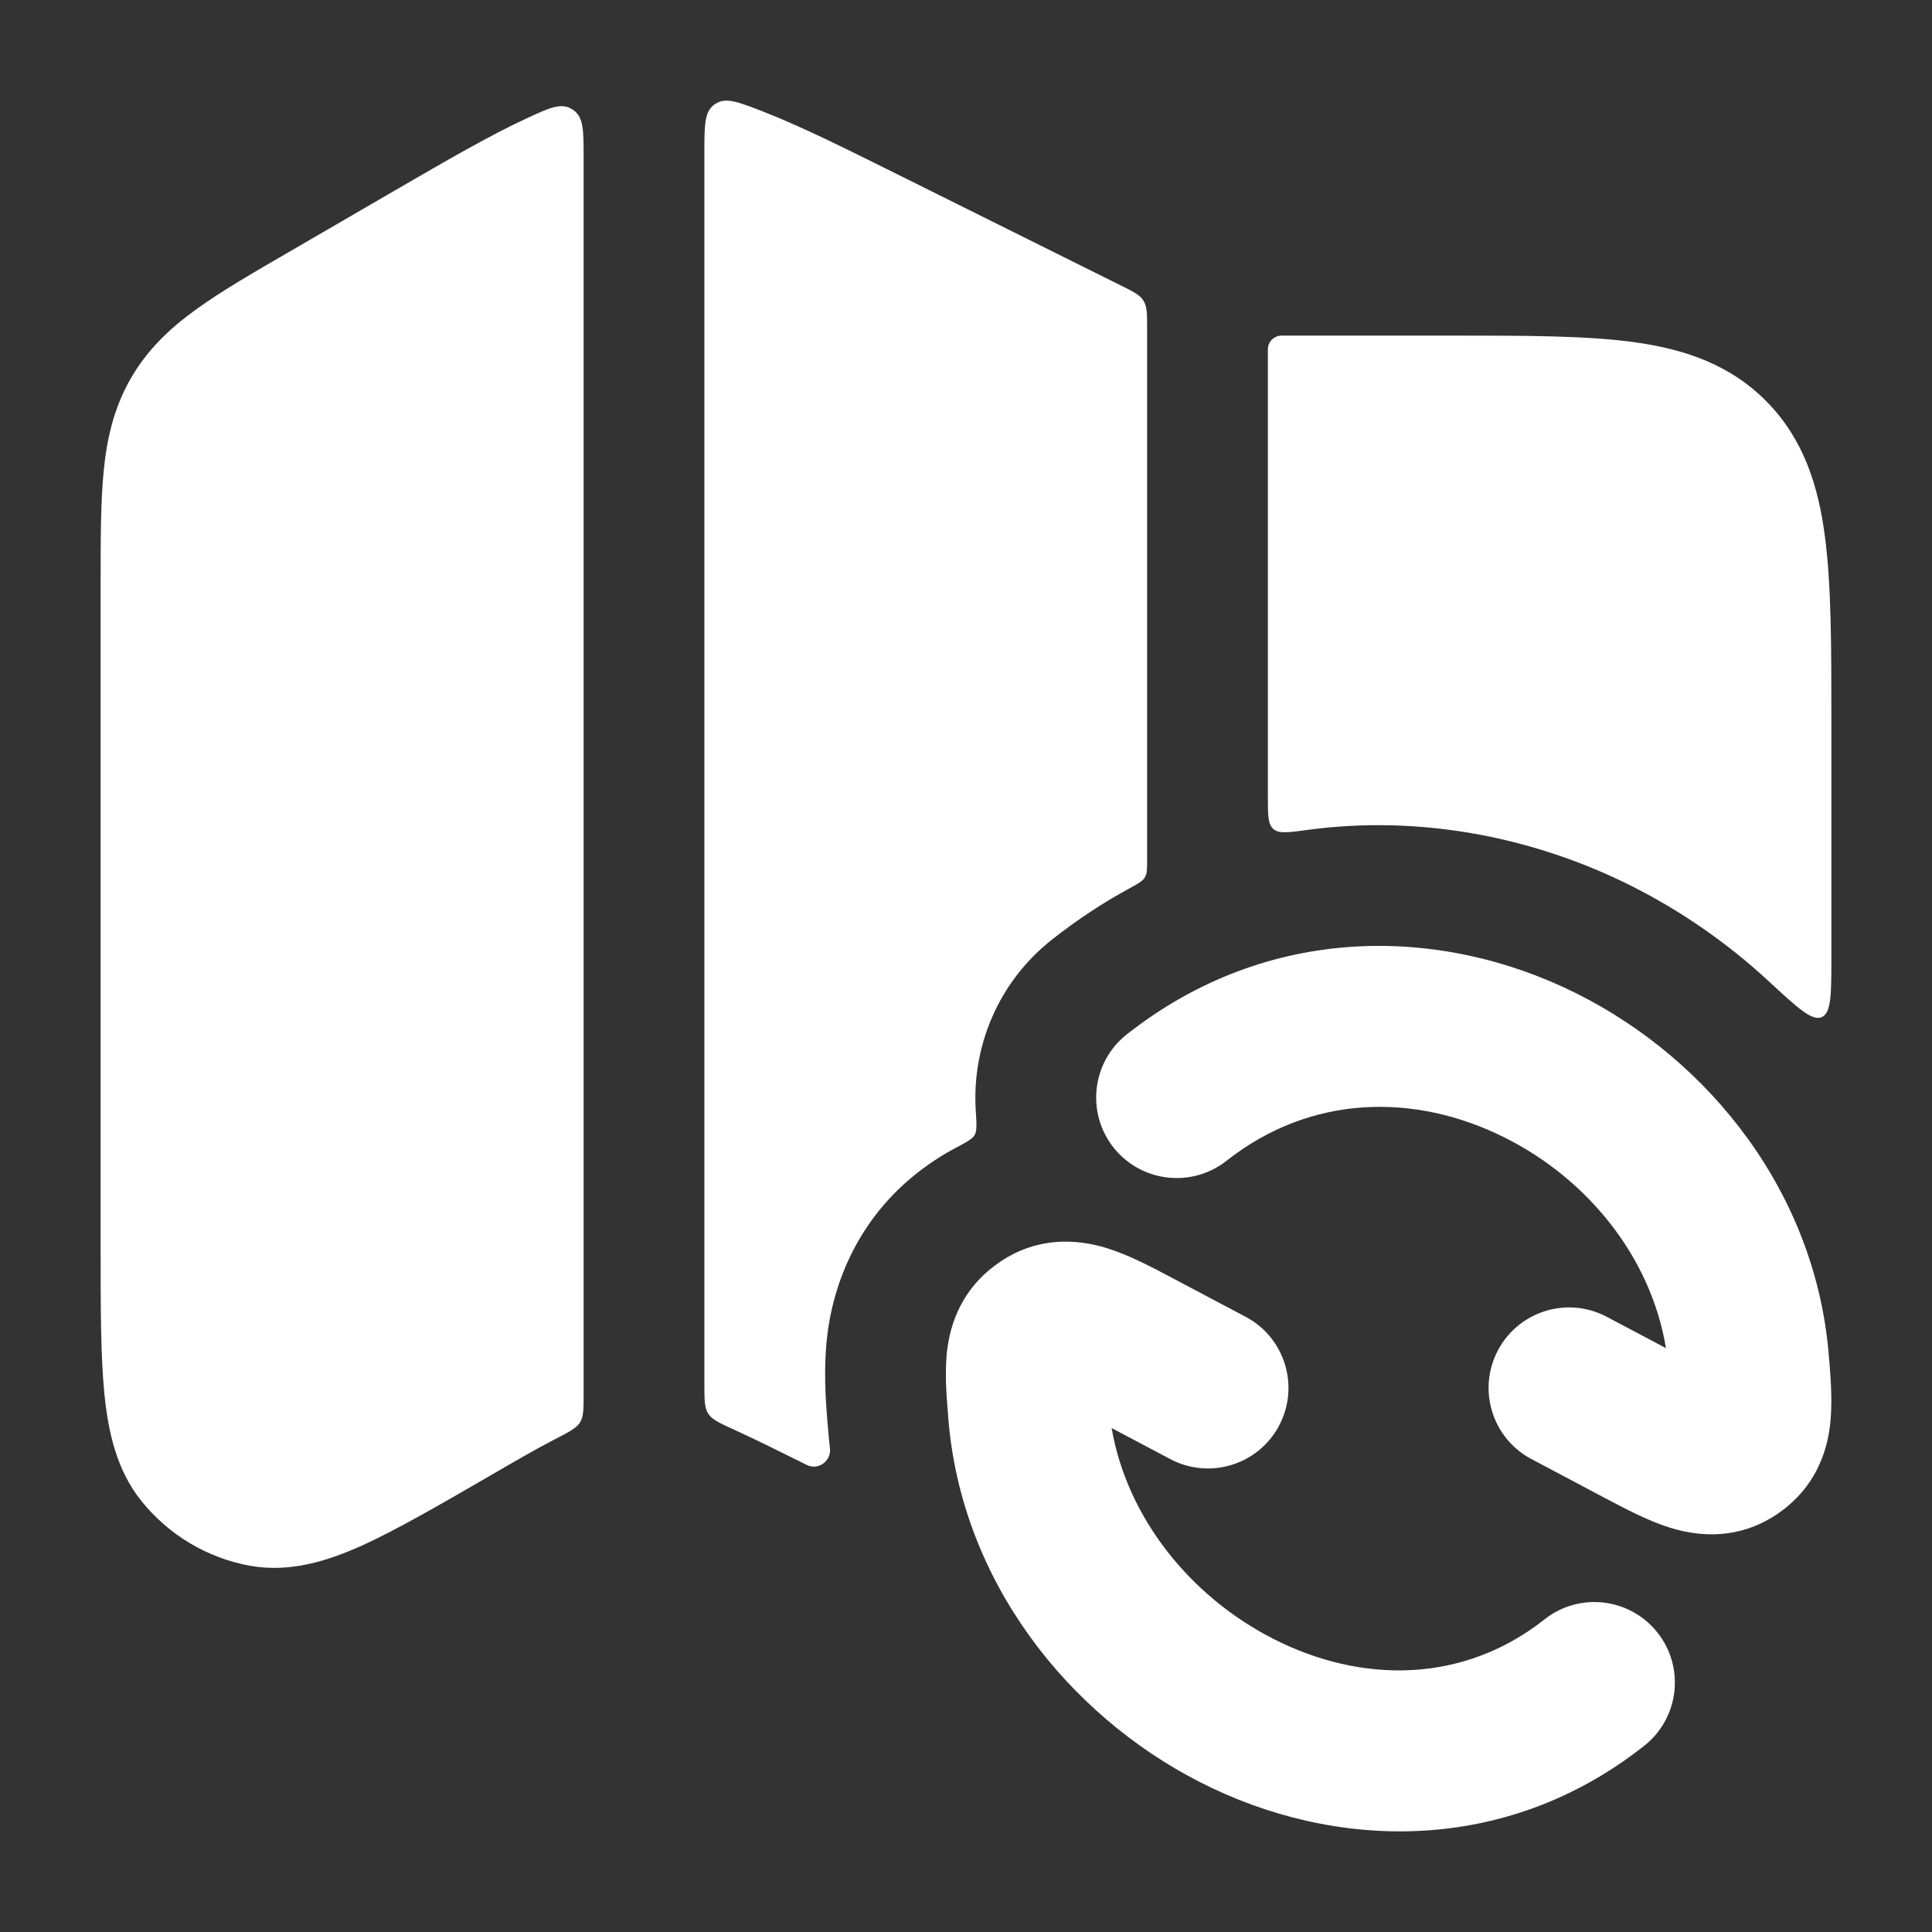<svg width="24" height="24" viewBox="0 0 24 24" fill="none" xmlns="http://www.w3.org/2000/svg">
<rect x="0" y="0" width="24" height="24" fill="#333333" stroke="none"/>
<path d="M18.685 14.128C17.578 13.576 16.287 13.591 15.236 14.42C14.802 14.761 14.173 14.687 13.831 14.253C13.49 13.819 13.564 13.191 13.998 12.849C15.752 11.466 17.893 11.499 19.576 12.337C21.242 13.166 22.569 14.834 22.721 16.872L22.726 16.924C22.744 17.159 22.768 17.475 22.727 17.754C22.669 18.154 22.476 18.546 22.061 18.819C21.599 19.123 21.123 19.093 20.753 18.98C20.476 18.895 20.175 18.735 19.924 18.602L19.024 18.125C18.536 17.867 18.35 17.262 18.608 16.774C18.867 16.285 19.472 16.099 19.96 16.358L20.695 16.747C20.511 15.623 19.727 14.646 18.685 14.128Z" fill="white"/>
<path d="M14.573 15.881L15.474 16.358C15.962 16.616 16.148 17.222 15.889 17.71C15.631 18.198 15.025 18.384 14.537 18.125L13.809 17.74C14.001 18.853 14.783 19.83 15.817 20.358C16.92 20.92 18.181 20.911 19.186 20.117C19.619 19.774 20.248 19.848 20.591 20.282C20.933 20.715 20.859 21.344 20.426 21.686C18.695 23.054 16.571 22.987 14.908 22.139C13.263 21.3 11.941 19.637 11.78 17.617L11.776 17.564C11.757 17.33 11.731 17.014 11.771 16.735C11.827 16.333 12.021 15.941 12.435 15.667C12.896 15.362 13.373 15.39 13.744 15.503C14.022 15.588 14.323 15.748 14.573 15.881Z" fill="white"/>
<path d="M8.75 17.184C8.75 17.386 8.75 17.488 8.798 17.562C8.845 17.636 8.945 17.681 9.143 17.771C9.364 17.872 9.645 18.01 10.024 18.199C10.165 18.269 10.329 18.148 10.31 17.991C10.3 17.907 10.292 17.822 10.285 17.736L10.281 17.686L10.278 17.653C10.26 17.435 10.222 16.974 10.285 16.525C10.392 15.77 10.778 14.964 11.608 14.416C11.692 14.36 11.777 14.31 11.861 14.265C12.007 14.188 12.08 14.149 12.109 14.097C12.137 14.046 12.132 13.962 12.121 13.794C12.072 13.002 12.399 12.199 13.069 11.671C13.381 11.425 13.702 11.214 14.03 11.036C14.139 10.976 14.194 10.946 14.222 10.899C14.25 10.852 14.25 10.792 14.25 10.673V4.08C14.25 3.899 14.25 3.809 14.205 3.736C14.16 3.663 14.079 3.623 13.917 3.543L11.143 2.163C10.474 1.83 9.926 1.558 9.452 1.375C9.16 1.263 9.014 1.206 8.885 1.291L8.875 1.298C8.75 1.387 8.75 1.556 8.75 1.894V17.184Z" fill="white"/>
<path d="M22.75 11.878C22.75 12.348 22.75 12.583 22.63 12.635C22.51 12.688 22.329 12.52 21.968 12.186C21.446 11.703 20.861 11.302 20.245 10.995C19.051 10.4 17.646 10.119 16.238 10.31C16.004 10.342 15.887 10.358 15.819 10.299C15.75 10.239 15.75 10.126 15.75 9.901V4.34C15.75 4.245 15.827 4.169 15.921 4.169H18.053C18.951 4.169 19.701 4.169 20.297 4.25C20.927 4.337 21.495 4.528 21.95 4.993C22.403 5.455 22.587 6.029 22.67 6.666C22.75 7.272 22.75 8.036 22.75 8.956V11.878Z" fill="white"/>
<path d="M7.25 1.957C7.25 1.63 7.25 1.466 7.134 1.376C7.121 1.366 7.103 1.354 7.088 1.346C6.957 1.279 6.82 1.342 6.545 1.469C6.084 1.682 5.554 1.99 4.907 2.365L3.619 3.113C3.151 3.384 2.752 3.615 2.441 3.84C2.108 4.08 1.827 4.346 1.62 4.709C1.413 5.072 1.327 5.45 1.287 5.861C1.25 6.247 1.25 6.713 1.25 7.264V15.504C1.25 16.233 1.25 16.835 1.296 17.307C1.343 17.783 1.447 18.261 1.758 18.648C2.098 19.069 2.577 19.356 3.11 19.451C3.603 19.539 4.071 19.391 4.502 19.197C4.927 19.004 5.499 18.673 6.118 18.314C6.401 18.149 6.655 18.002 6.891 17.88C7.072 17.787 7.162 17.74 7.206 17.668C7.25 17.596 7.25 17.502 7.25 17.312V1.957Z" fill="white"/>
</svg>
